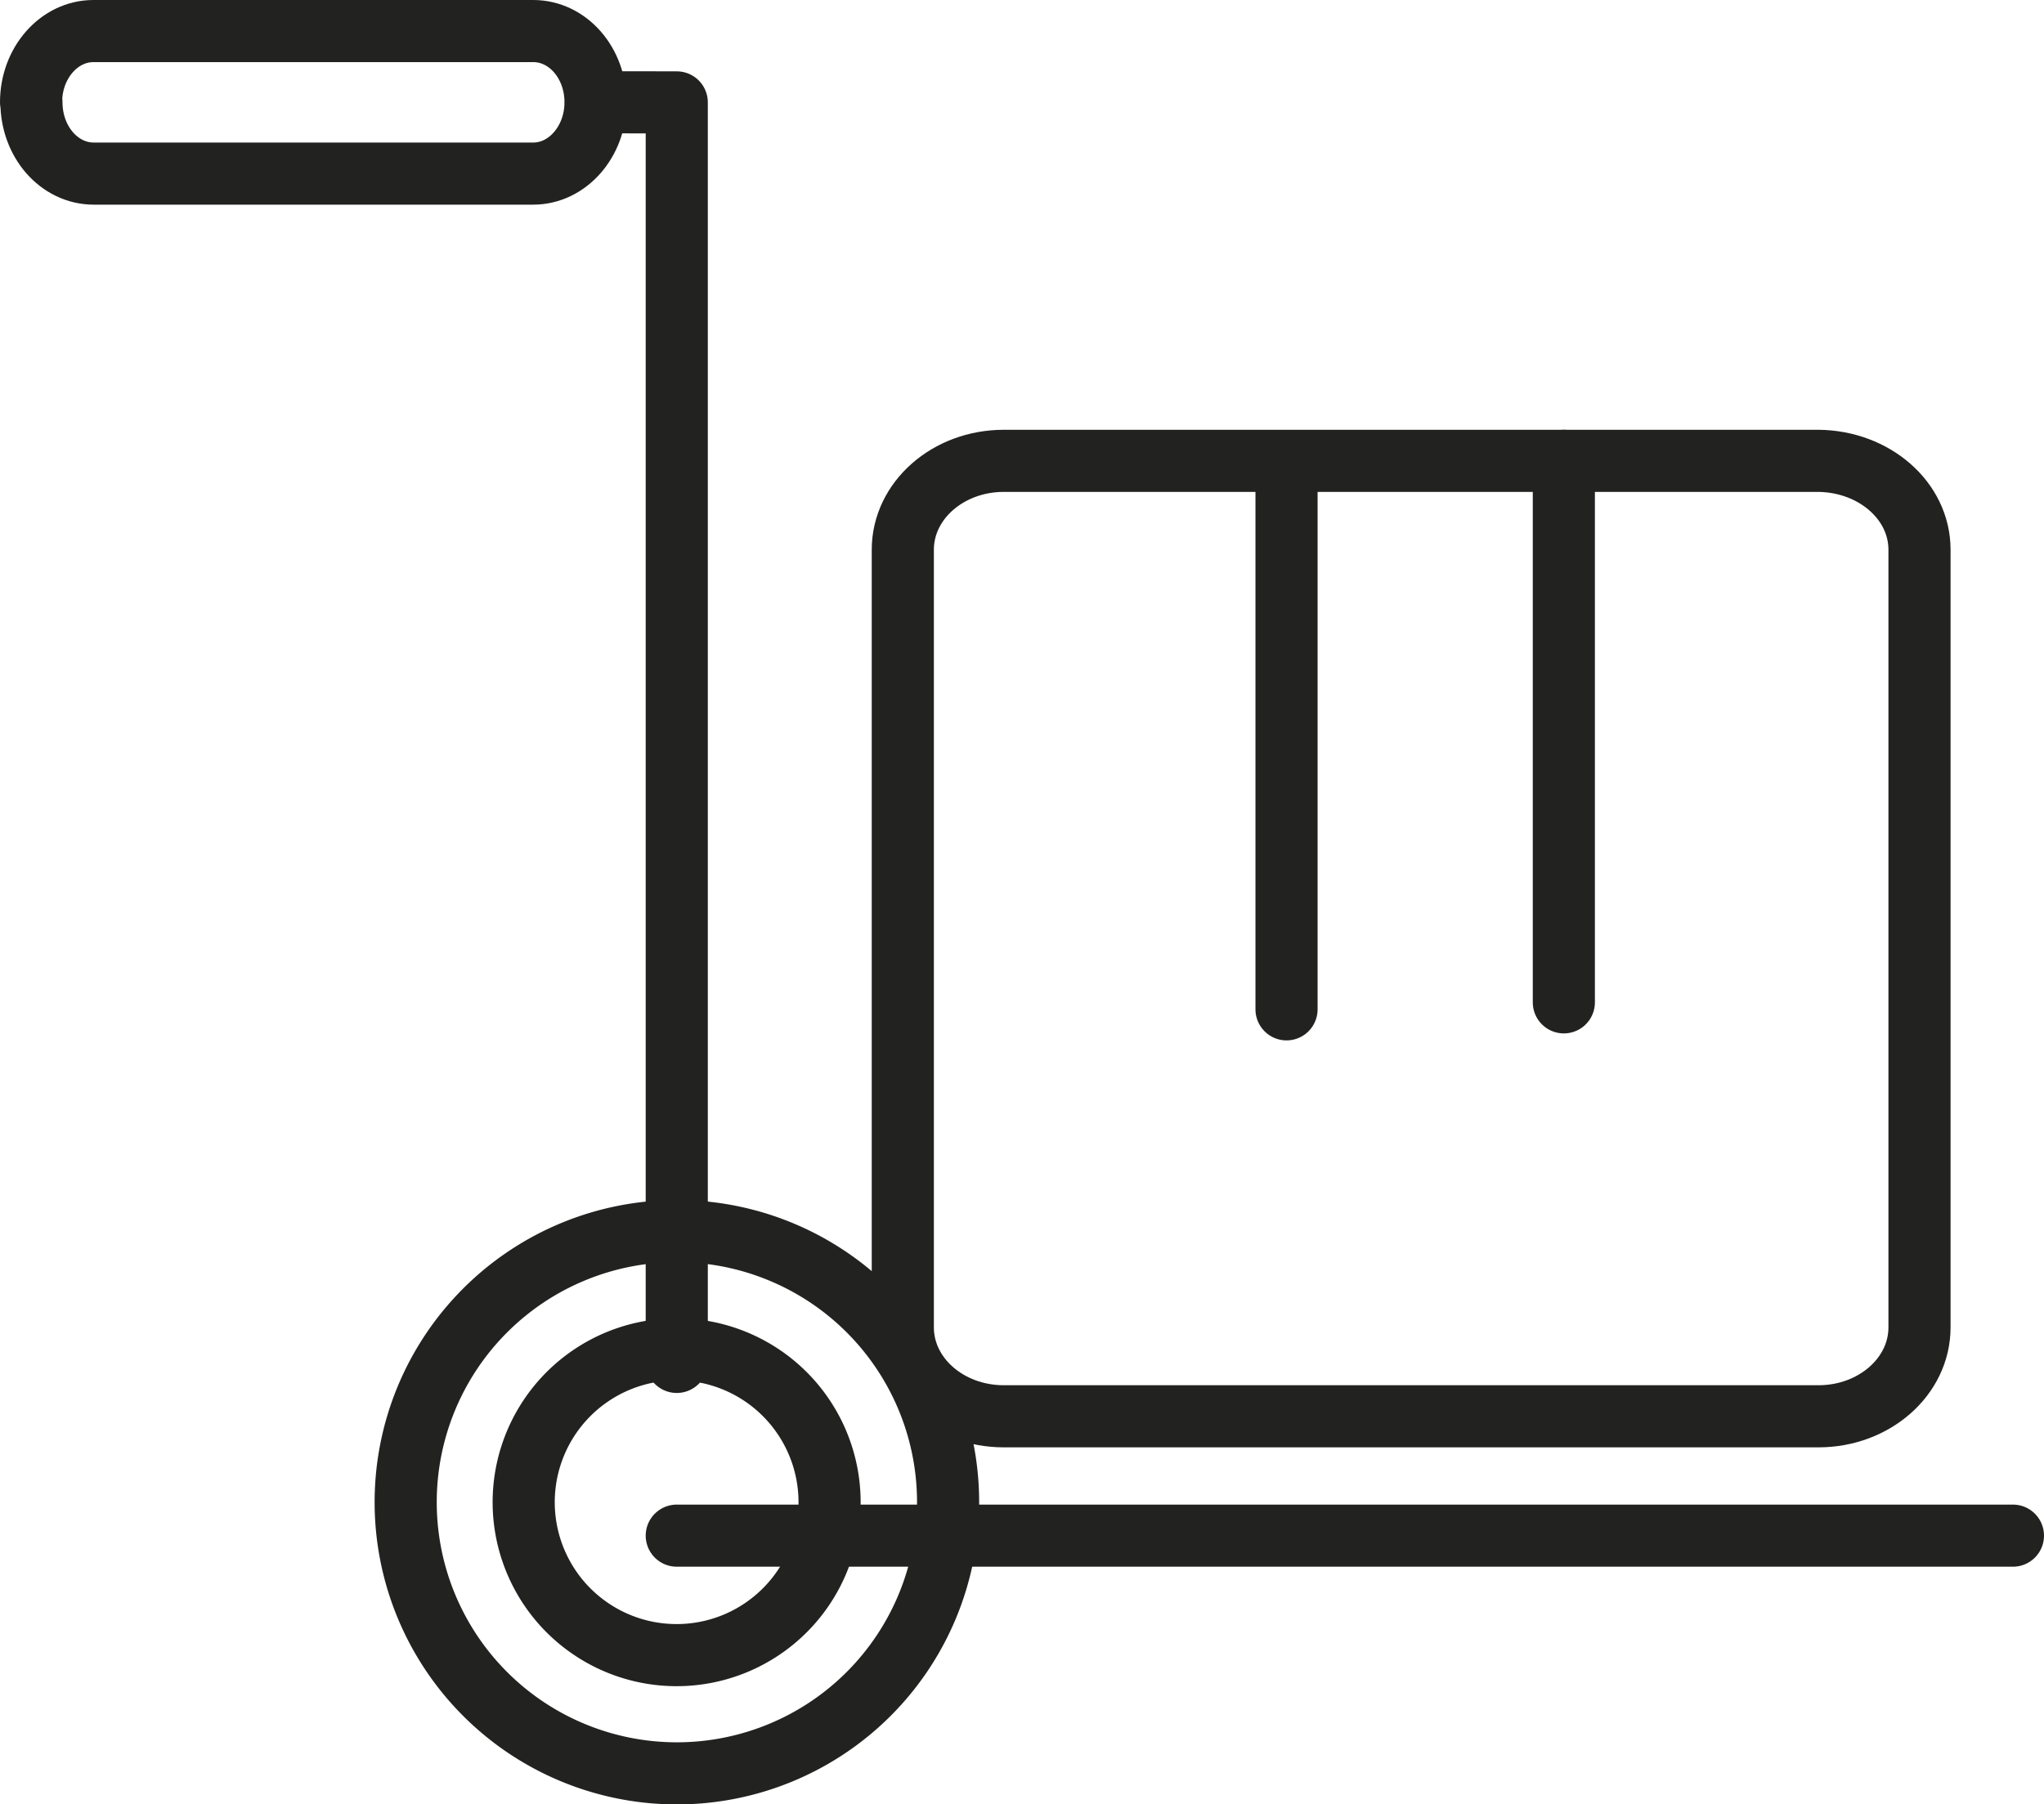 <svg xmlns="http://www.w3.org/2000/svg" viewBox="0 0 163.85 144.67"><defs><style>.cls-1{fill:none;}.cls-1,.cls-2{stroke:#222220;stroke-linecap:round;stroke-linejoin:round;stroke-width:4.98px;}.cls-2{fill:#fff;}</style></defs><title>Casillero</title><g id="Capa_2" data-name="Capa 2"><g id="Capa_1-2" data-name="Capa 1"><path class="cls-1" d="M153.87,44.08v62.35c0,3.94-3.63,7.13-8.1,7.13H80.47c-4.48,0-8.1-3.19-8.1-7.13V44.08c0-3.94,3.62-7.13,8.1-7.13h65.3C150.24,37,153.87,40.14,153.87,44.08Z"/><path class="cls-1" d="M103.13,80.93c0-13.25,0-29.56,0-42.63"/><line class="cls-2" x1="54.25" y1="123.13" x2="161.36" y2="123.13"/><polyline class="cls-1" points="54.25 109.2 54.25 8.21 47.77 8.2"/><path class="cls-1" d="M2.49,8.2c0-3.16,2.25-5.71,5-5.71H42.74c2.78,0,5,2.55,5,5.71h0c0,3.16-2.25,5.72-5,5.72H7.52c-2.78,0-5-2.56-5-5.72Z"/><path class="cls-1" d="M76,120.44A21.74,21.74,0,1,1,54.25,98.71,21.73,21.73,0,0,1,76,120.44Z"/><path class="cls-1" d="M66.5,120.44a12.26,12.26,0,1,1-12.25-12.25A12.26,12.26,0,0,1,66.5,120.44Z"/><line class="cls-1" x1="125.36" y1="36.95" x2="125.36" y2="80.37"/></g></g></svg>